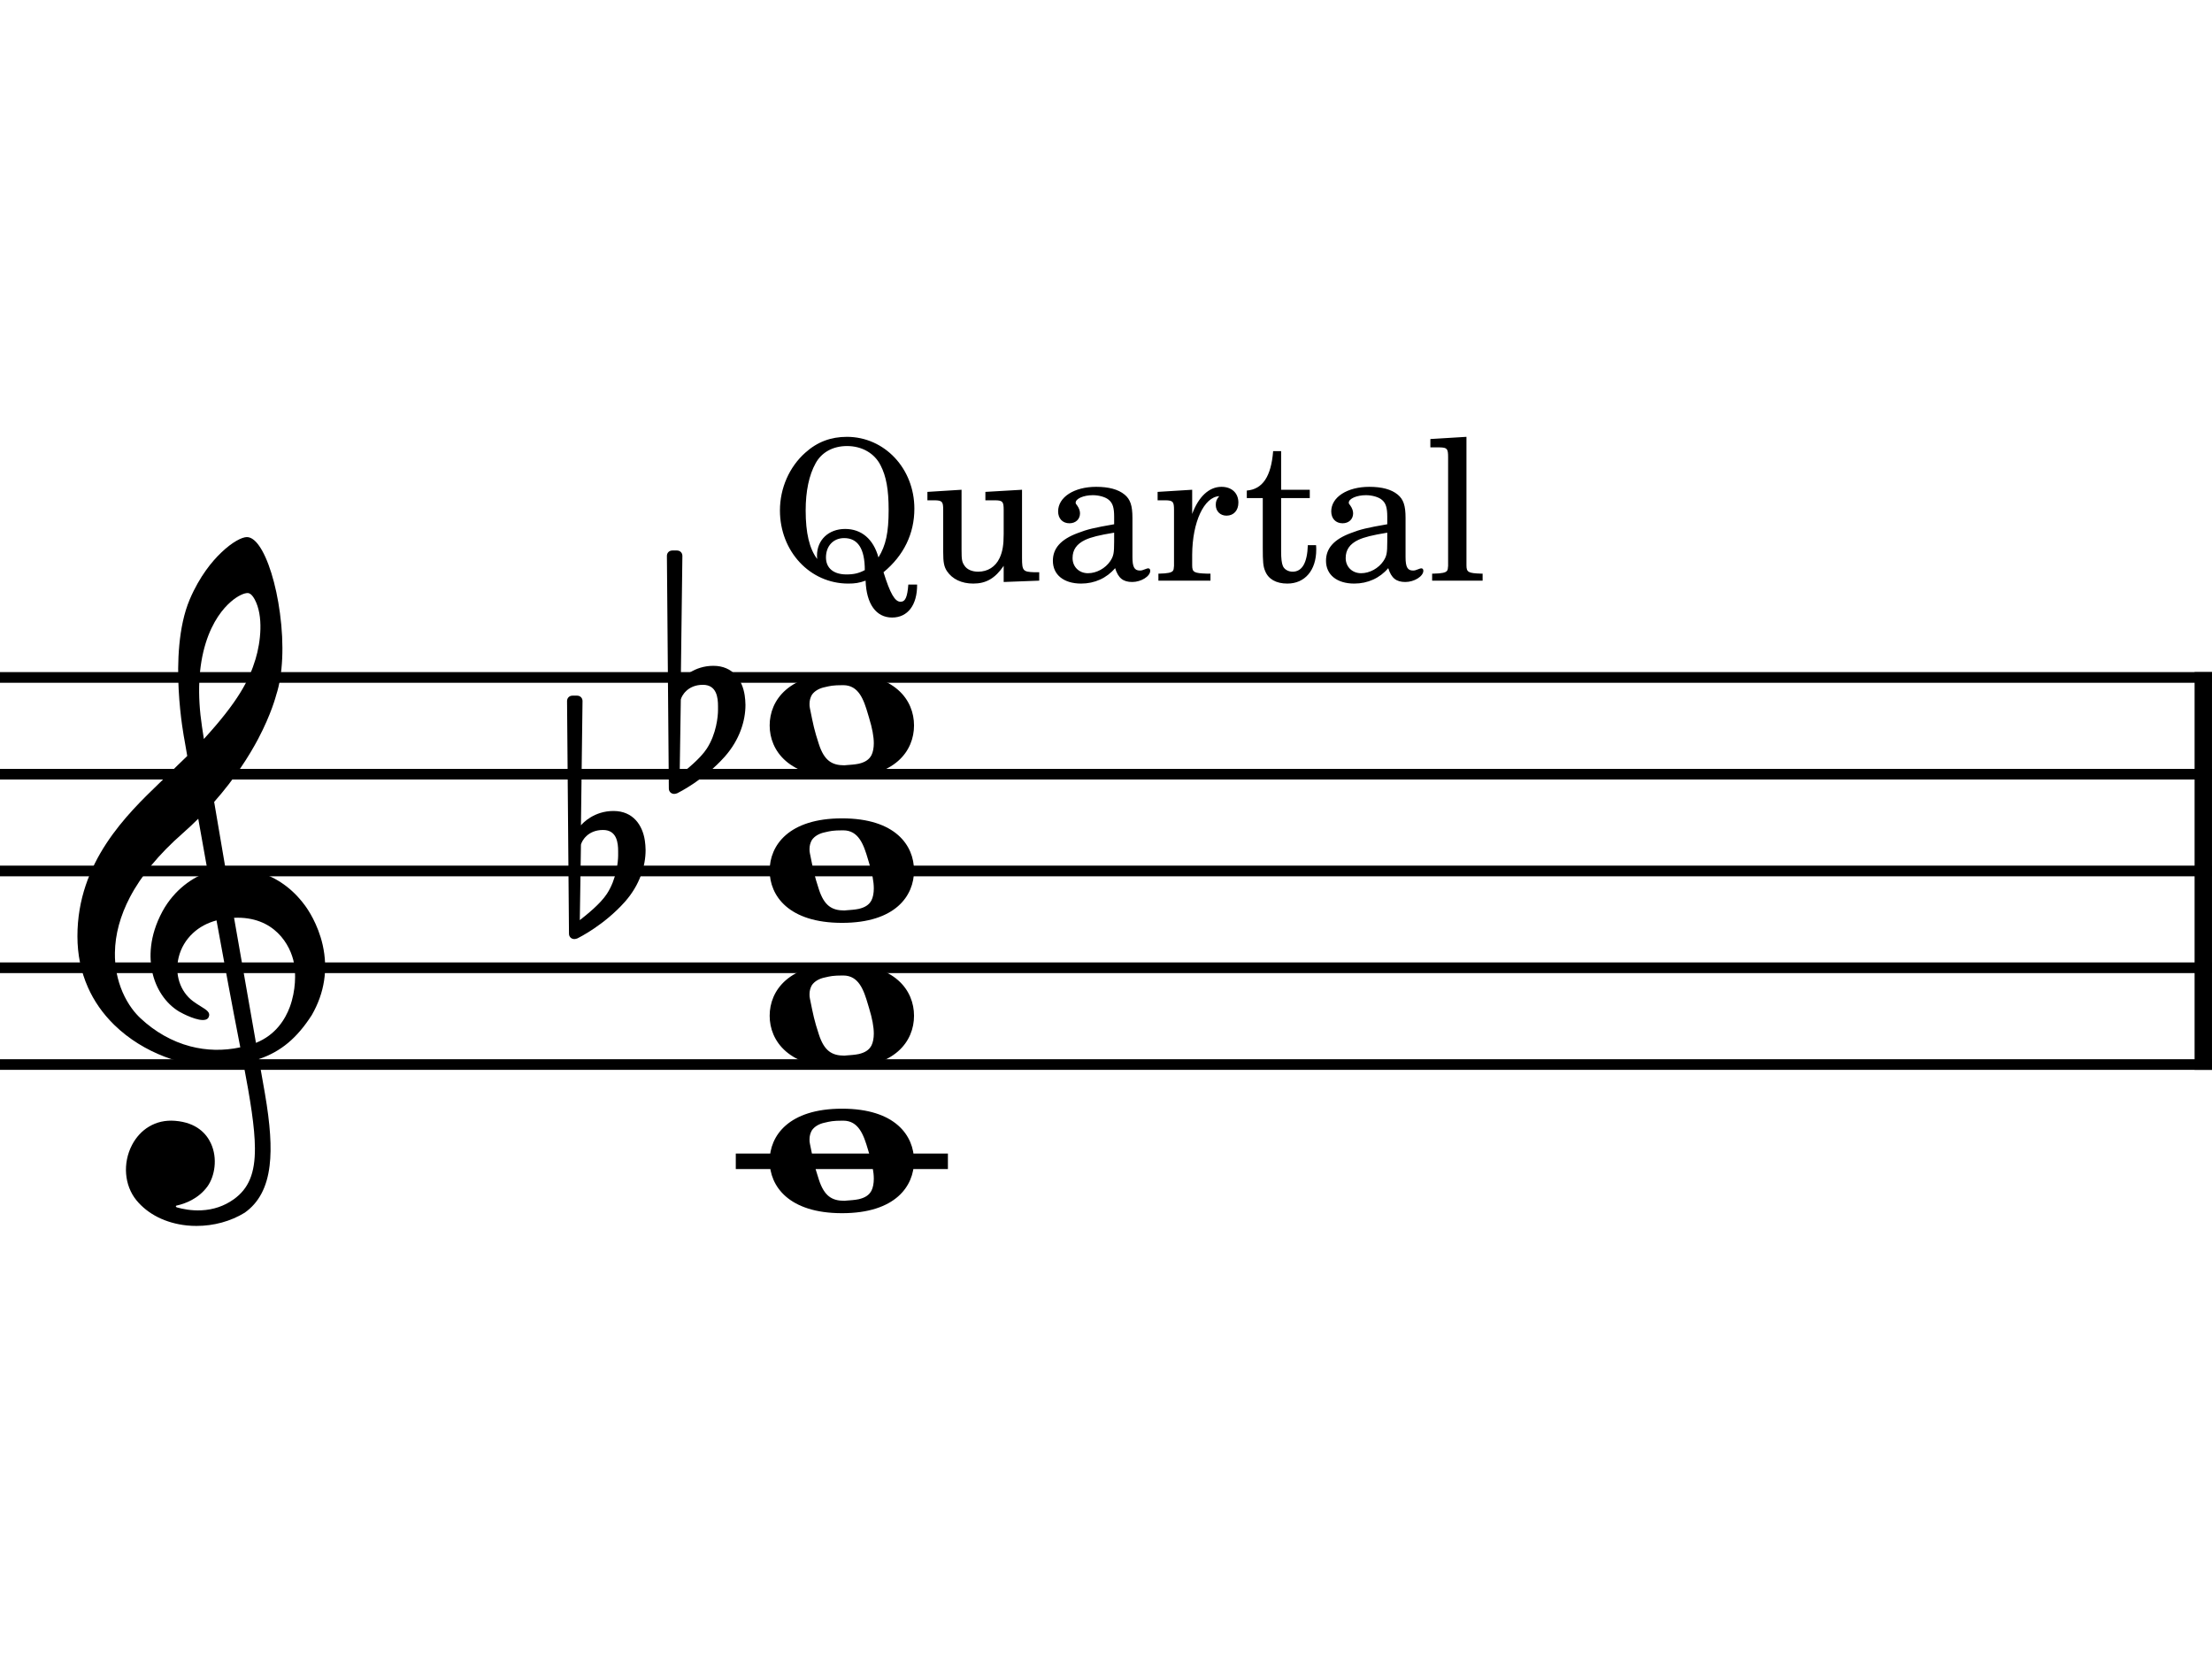 <?xml version="1.0" encoding="UTF-8" standalone="no"?>
<svg width="566.929px" height="425.197px" viewBox="0 0 566.929 425.197"
 xmlns="http://www.w3.org/2000/svg" xmlns:xlink="http://www.w3.org/1999/xlink" version="1.2" baseProfile="tiny">
<title>Ginkosynthese Chords Diagram (5)</title>
<desc>Generated by MuseScore 3.6.2</desc>
<polyline class="StaffLines" fill="none" stroke="#000000" stroke-width="2.73" stroke-linejoin="bevel" points="0,173.622 566.929,173.622"/>
<polyline class="StaffLines" fill="none" stroke="#000000" stroke-width="2.73" stroke-linejoin="bevel" points="0,198.425 566.929,198.425"/>
<polyline class="StaffLines" fill="none" stroke="#000000" stroke-width="2.73" stroke-linejoin="bevel" points="0,223.228 566.929,223.228"/>
<polyline class="StaffLines" fill="none" stroke="#000000" stroke-width="2.73" stroke-linejoin="bevel" points="0,248.031 566.929,248.031"/>
<polyline class="StaffLines" fill="none" stroke="#000000" stroke-width="2.73" stroke-linejoin="bevel" points="0,272.835 566.929,272.835"/>
<polyline class="BarLine" fill="none" stroke="#000000" stroke-width="4.46" stroke-linejoin="bevel" points="564.697,172.258 564.697,274.199"/>
<path class="Accidental" transform="matrix(0.992,0,0,0.992,145.331,223.228)" d="M20.094,-7.906 C19.5,-11.797 17.094,-15.5 12,-15.5 C7,-15.5 4.094,-12.406 3.594,-11.797 L4,-43.906 C4,-44.703 3.406,-45.297 2.594,-45.297 L1.406,-45.297 C0.594,-45.297 0,-44.703 0,-43.906 L0.5,16.203 C0.5,17 1.094,17.594 1.906,17.594 C2.094,17.594 2.5,17.5 2.703,17.406 C3.094,17.203 9.594,14 15,7.906 C18.797,3.594 20.297,-1.297 20.297,-5.406 C20.297,-6.297 20.203,-7.094 20.094,-7.906 M13.203,-4 C13.203,-2.5 12.797,2.094 10.297,5.906 C8.594,8.5 5.203,11.203 3.297,12.703 L3.594,-6.797 C3.797,-7.703 5.297,-10.594 9.297,-10.594 C12.906,-10.594 13.203,-7.203 13.203,-5.094 L13.203,-4 "/>
<path class="Accidental" transform="matrix(0.992,0,0,0.992,170.925,186.024)" d="M20.094,-7.906 C19.5,-11.797 17.094,-15.5 12,-15.5 C7,-15.5 4.094,-12.406 3.594,-11.797 L4,-43.906 C4,-44.703 3.406,-45.297 2.594,-45.297 L1.406,-45.297 C0.594,-45.297 0,-44.703 0,-43.906 L0.5,16.203 C0.5,17 1.094,17.594 1.906,17.594 C2.094,17.594 2.5,17.5 2.703,17.406 C3.094,17.203 9.594,14 15,7.906 C18.797,3.594 20.297,-1.297 20.297,-5.406 C20.297,-6.297 20.203,-7.094 20.094,-7.906 M13.203,-4 C13.203,-2.5 12.797,2.094 10.297,5.906 C8.594,8.5 5.203,11.203 3.297,12.703 L3.594,-6.797 C3.797,-7.703 5.297,-10.594 9.297,-10.594 C12.906,-10.594 13.203,-7.203 13.203,-5.094 L13.203,-4 "/>
<polyline class="LedgerLine" fill="none" stroke="#000000" stroke-width="3.97" stroke-linejoin="bevel" points="188.581,297.638 242.947,297.638"/>
<path class="Note" transform="matrix(0.992,0,0,0.992,197.263,297.638)" d="M18.703,-13.594 C4.906,-13.594 0,-6.594 0,-0.094 C0,6.406 4.906,13.406 18.703,13.406 C32.5,13.406 37.297,6.406 37.297,-0.094 C37.297,-6.594 32.5,-13.594 18.703,-13.594 M10.406,-4.5 C10.297,-4.906 10.297,-5.297 10.297,-5.703 C10.297,-6.5 10.5,-7.297 10.906,-8 C11.594,-9 12.797,-9.703 14.297,-10 C15.594,-10.297 16.297,-10.5 18.906,-10.5 L19,-10.5 C23,-10.5 24.297,-6.797 25.406,-3 L25.703,-2 C26.5,0.594 26.906,2.797 26.906,4.5 C26.906,5.703 26.703,6.797 26.297,7.594 C25.703,8.703 24.703,9.406 23,9.797 C22.094,10 20.594,10.094 20.594,10.094 C20.094,10.094 19.703,10.203 19.297,10.203 C16.094,10.203 14.094,9 12.703,4.703 C11.5,1 11.297,-0.094 10.406,-4.5"/>
<path class="Note" transform="matrix(0.992,0,0,0.992,197.263,260.433)" d="M18.703,-13.594 C4.906,-13.594 0,-6.594 0,-0.094 C0,6.406 4.906,13.406 18.703,13.406 C32.5,13.406 37.297,6.406 37.297,-0.094 C37.297,-6.594 32.5,-13.594 18.703,-13.594 M10.406,-4.5 C10.297,-4.906 10.297,-5.297 10.297,-5.703 C10.297,-6.5 10.5,-7.297 10.906,-8 C11.594,-9 12.797,-9.703 14.297,-10 C15.594,-10.297 16.297,-10.5 18.906,-10.5 L19,-10.5 C23,-10.5 24.297,-6.797 25.406,-3 L25.703,-2 C26.5,0.594 26.906,2.797 26.906,4.5 C26.906,5.703 26.703,6.797 26.297,7.594 C25.703,8.703 24.703,9.406 23,9.797 C22.094,10 20.594,10.094 20.594,10.094 C20.094,10.094 19.703,10.203 19.297,10.203 C16.094,10.203 14.094,9 12.703,4.703 C11.5,1 11.297,-0.094 10.406,-4.5"/>
<path class="Note" transform="matrix(0.992,0,0,0.992,197.263,223.228)" d="M18.703,-13.594 C4.906,-13.594 0,-6.594 0,-0.094 C0,6.406 4.906,13.406 18.703,13.406 C32.5,13.406 37.297,6.406 37.297,-0.094 C37.297,-6.594 32.5,-13.594 18.703,-13.594 M10.406,-4.5 C10.297,-4.906 10.297,-5.297 10.297,-5.703 C10.297,-6.5 10.5,-7.297 10.906,-8 C11.594,-9 12.797,-9.703 14.297,-10 C15.594,-10.297 16.297,-10.5 18.906,-10.5 L19,-10.5 C23,-10.5 24.297,-6.797 25.406,-3 L25.703,-2 C26.5,0.594 26.906,2.797 26.906,4.5 C26.906,5.703 26.703,6.797 26.297,7.594 C25.703,8.703 24.703,9.406 23,9.797 C22.094,10 20.594,10.094 20.594,10.094 C20.094,10.094 19.703,10.203 19.297,10.203 C16.094,10.203 14.094,9 12.703,4.703 C11.5,1 11.297,-0.094 10.406,-4.5"/>
<path class="Note" transform="matrix(0.992,0,0,0.992,197.263,186.024)" d="M18.703,-13.594 C4.906,-13.594 0,-6.594 0,-0.094 C0,6.406 4.906,13.406 18.703,13.406 C32.5,13.406 37.297,6.406 37.297,-0.094 C37.297,-6.594 32.5,-13.594 18.703,-13.594 M10.406,-4.5 C10.297,-4.906 10.297,-5.297 10.297,-5.703 C10.297,-6.5 10.5,-7.297 10.906,-8 C11.594,-9 12.797,-9.703 14.297,-10 C15.594,-10.297 16.297,-10.5 18.906,-10.5 L19,-10.5 C23,-10.5 24.297,-6.797 25.406,-3 L25.703,-2 C26.5,0.594 26.906,2.797 26.906,4.5 C26.906,5.703 26.703,6.797 26.297,7.594 C25.703,8.703 24.703,9.406 23,9.797 C22.094,10 20.594,10.094 20.594,10.094 C20.094,10.094 19.703,10.203 19.297,10.203 C16.094,10.203 14.094,9 12.703,4.703 C11.5,1 11.297,-0.094 10.406,-4.5"/>
<path class="Clef" transform="matrix(0.992,0,0,0.992,19.843,248.031)" d="M63.359,-5.922 C62.125,-11.344 59.484,-15.172 58.703,-16.203 C55.516,-20.484 51.5,-23.328 46.812,-24.688 C43.703,-25.562 40.703,-25.688 38.281,-25.5 C37.234,-31.516 36.234,-37.391 35.328,-42.844 C40.781,-49.016 44.406,-54.812 46.688,-59.109 C50.156,-65.688 51.297,-70.266 51.359,-70.469 C53.078,-75.688 53.438,-83.391 52.328,-91.594 C51.328,-99.141 49.234,-105.859 46.875,-109.109 C45.859,-110.531 44.797,-111.266 43.766,-111.266 C42.547,-111.266 40.031,-110.031 37.141,-107.25 C34.844,-105.063 31.578,-101.172 29.016,-95.156 C26.016,-88.094 25.797,-78.609 26.156,-71.891 C26.531,-64.609 27.641,-58.922 27.656,-58.875 C27.672,-58.781 27.938,-57.281 28.375,-54.719 C28.156,-54.484 27.906,-54.266 27.656,-54.016 C26.625,-53.016 25.438,-51.891 24.047,-50.5 C23.188,-49.641 22.234,-48.734 21.234,-47.766 C12.797,-39.625 0,-27.297 0,-8.141 C0,-3.438 0.906,0.984 2.688,5 C4.266,8.594 6.562,11.875 9.5,14.75 C17.234,22.312 27.828,25.516 34.875,25.359 C37.828,25.281 40.469,25.047 42.859,24.594 C44.688,34.203 45.828,41.234 45.859,46.578 C45.906,53.094 44.25,57.078 40.359,59.844 C37.922,61.578 35.109,62.531 32.016,62.672 C29.422,62.797 27.156,62.328 25.734,61.922 L25.719,61.922 C25.719,61.922 25.438,61.828 25.422,61.641 C25.406,61.453 25.766,61.406 25.766,61.406 L25.797,61.406 C27.719,60.969 31.281,59.734 33.641,56.438 C35.438,53.906 36.312,49.281 34.469,45.344 C33.359,42.953 30.859,40 25.234,39.547 C22.734,39.344 20.469,39.859 18.469,41.062 C16.656,42.141 15.156,43.781 14.109,45.781 C11.656,50.484 12.109,56.219 15.234,60.062 C18.203,63.688 22.812,66 28.25,66.578 C29.109,66.672 29.953,66.703 30.797,66.703 C35.234,66.703 39.625,65.5 43.203,63.297 C46.859,60.719 48.984,56.734 49.656,51.109 C50.219,46.469 49.828,40.547 48.438,32.469 C48.078,30.375 47.531,27.344 46.875,23.594 C52.625,21.672 56.781,18.094 60.547,12.234 C63.844,6.5 64.781,0.391 63.359,-5.922 M29.141,20.297 C24.5,19.078 20.062,16.578 16.312,13.062 C15,11.844 13.125,9.672 11.656,6.281 C10.297,3.109 9.625,-0.328 9.688,-3.906 C9.75,-8.609 11.062,-13.438 13.562,-18.219 C16.484,-23.797 21.047,-29.328 27.109,-34.656 C28.562,-35.938 29.938,-37.219 31.219,-38.5 C31.984,-34.234 32.812,-29.547 33.688,-24.672 C29.844,-23.406 25.094,-20.25 21.984,-14.594 C18.438,-8.031 18.578,-2.5 19.312,0.984 C20.25,5.438 22.781,9.203 26.234,11.297 C27.172,11.859 31.297,13.984 33.141,13.406 C33.516,13.297 33.781,13.062 33.922,12.734 C34.438,11.562 33.406,10.922 31.859,9.969 C31.25,9.594 30.578,9.172 29.859,8.641 C26.531,6.156 25.078,1.703 26.156,-2.688 C26.734,-5.078 28.016,-7.25 29.859,-8.953 C31.516,-10.5 33.562,-11.594 35.938,-12.234 C37.984,-0.984 40.047,10.172 41.688,18.531 C41.812,19.219 41.953,19.891 42.078,20.562 C37.703,21.5 33.359,21.406 29.141,20.297 M40.469,-12.906 C50.812,-13.375 55.078,-5.938 55.969,-1.109 C56.438,1.438 56.438,5.875 54.891,10.094 C53.719,13.266 51.266,17.344 46.125,19.406 C46.062,18.984 45.984,18.547 45.906,18.125 C44.359,9.344 42.422,-1.656 40.469,-12.906 M33.141,-83.859 C34.922,-89.594 37.656,-92.844 39.656,-94.578 C41.406,-96.094 43.047,-96.812 43.969,-96.812 C44.109,-96.812 44.234,-96.781 44.328,-96.75 C44.797,-96.609 45.328,-96.047 45.797,-95.172 C48.109,-90.891 47.359,-84.172 46.016,-79.734 C44.391,-74.328 41.469,-68.719 32.672,-59.109 C32.5,-60.219 32.344,-61.266 32.188,-62.25 C30.938,-70.531 31.266,-77.812 33.141,-83.859"/>
<path class="StaffText" d="M232.802,149.819 C232.552,153.022 232.052,154.225 230.802,154.225 C229.349,154.225 228.146,152.116 226.443,146.663 C231.646,142.366 234.349,136.772 234.349,130.366 C234.349,120.069 226.693,111.96 217.052,111.96 C212.943,111.96 209.443,113.272 206.396,116.022 C202.302,119.663 199.896,125.116 199.896,130.819 C199.896,141.319 207.599,149.569 217.396,149.569 C219.099,149.569 220.193,149.413 221.849,148.819 C222.052,154.819 224.552,158.272 228.646,158.272 C232.646,158.272 235.099,155.069 235.052,149.819 L232.802,149.819 M225.146,142.866 C223.849,138.163 220.802,135.569 216.599,135.569 C212.396,135.569 209.396,138.366 209.396,142.366 C209.396,142.522 209.396,142.866 209.443,143.272 C207.443,140.616 206.49,136.616 206.49,130.819 C206.49,125.913 207.349,121.772 209.052,118.71 C210.599,115.913 213.49,114.319 217.099,114.319 C220.896,114.319 224.146,116.163 225.693,119.272 C227.146,122.069 227.755,125.522 227.755,130.663 C227.755,136.522 227.052,139.772 225.146,142.866 M221.646,146.116 C220.146,146.913 218.896,147.225 216.943,147.225 C213.646,147.225 211.693,145.616 211.693,142.866 C211.693,139.913 213.599,137.913 216.349,137.913 C219.896,137.913 221.646,140.663 221.646,146.116 M257.24,149.163 L266.349,148.819 L266.349,146.663 L265.099,146.663 C262.193,146.569 261.943,146.272 261.943,143.022 L261.943,125.522 L252.552,126.069 L252.552,128.225 L255.099,128.225 C256.99,128.272 257.24,128.569 257.24,130.725 L257.24,136.866 C257.24,139.725 256.943,141.413 256.193,143.022 C255.146,145.272 253.146,146.522 250.693,146.522 C249.146,146.522 247.849,145.975 247.193,144.975 C246.552,144.022 246.443,143.522 246.443,140.772 L246.443,125.522 L237.693,126.069 L237.693,128.225 L239.599,128.225 C241.49,128.272 241.74,128.569 241.74,130.725 L241.74,141.522 C241.74,144.069 241.943,145.225 242.693,146.366 C244.052,148.413 246.443,149.569 249.443,149.569 C252.74,149.569 255.052,148.225 257.24,145.022 L257.24,149.163 M290.24,132.725 C290.24,129.569 289.693,127.975 288.24,126.772 C286.599,125.413 284.146,124.772 280.943,124.772 C275.302,124.772 271.193,127.413 271.193,131.069 C271.193,132.913 272.349,134.116 274.099,134.116 C275.693,134.116 276.802,133.069 276.802,131.569 C276.802,130.913 276.552,130.225 276.052,129.522 C275.74,129.163 275.693,129.069 275.693,128.819 C275.693,127.819 277.693,126.913 280.099,126.913 C281.693,126.913 283.443,127.413 284.24,128.163 C285.193,128.975 285.552,130.163 285.552,132.413 L285.552,134.366 C280.349,135.272 278.693,135.663 276.24,136.616 C271.896,138.225 269.849,140.522 269.849,143.725 C269.849,147.319 272.646,149.569 277.099,149.569 C280.552,149.569 283.646,148.163 285.802,145.616 C286.599,148.163 287.849,149.163 290.193,149.163 C292.443,149.163 294.802,147.725 294.802,146.272 C294.802,145.913 294.599,145.663 294.302,145.663 C294.099,145.663 293.896,145.725 293.552,145.866 C292.849,146.163 292.552,146.225 292.146,146.225 C290.74,146.225 290.24,145.319 290.24,142.772 L290.24,132.725 M285.552,138.819 C285.552,141.819 285.396,142.522 284.552,143.819 C283.302,145.663 281.052,146.913 278.849,146.913 C276.552,146.913 274.896,145.272 274.896,143.022 C274.896,140.913 275.943,139.413 278.146,138.366 C279.693,137.663 281.646,137.163 285.552,136.522 L285.552,138.819 M305.552,125.522 L296.693,126.069 L296.693,128.225 L298.74,128.225 C300.646,128.272 300.896,128.569 300.896,130.725 L300.896,142.663 L300.896,145.022 C300.849,145.772 300.802,146.069 300.599,146.319 C300.24,146.772 299.24,146.975 297.099,147.022 L296.896,147.022 L296.896,148.819 L310.24,148.819 L310.24,147.022 L309.349,147.022 C305.99,146.913 305.552,146.663 305.552,144.866 L305.552,142.663 L305.552,142.163 C305.599,133.772 308.599,127.366 312.49,127.163 C311.802,127.975 311.599,128.475 311.599,129.413 C311.599,131.022 312.74,132.163 314.349,132.163 C316.193,132.163 317.396,130.819 317.396,128.819 C317.396,126.366 315.693,124.772 313.052,124.772 C309.896,124.772 307.193,127.272 305.552,131.725 L305.552,125.522 M328.349,125.522 L328.349,115.616 L326.302,115.616 C325.802,122.116 323.599,125.413 319.552,125.725 L319.552,127.663 L323.646,127.663 L323.646,140.413 C323.646,143.913 323.74,145.163 324.24,146.319 C325.052,148.413 327.052,149.569 329.943,149.569 C334.443,149.569 337.349,146.163 337.349,140.866 C337.349,140.569 337.349,140.225 337.302,139.725 L335.193,139.725 C335.052,144.225 333.74,146.522 331.302,146.522 C330.146,146.522 329.146,145.913 328.802,145.069 C328.49,144.366 328.349,143.116 328.349,141.319 L328.349,127.663 L335.693,127.663 L335.693,125.522 L328.349,125.522 M360.24,132.725 C360.24,129.569 359.693,127.975 358.24,126.772 C356.599,125.413 354.146,124.772 350.943,124.772 C345.302,124.772 341.193,127.413 341.193,131.069 C341.193,132.913 342.349,134.116 344.099,134.116 C345.693,134.116 346.802,133.069 346.802,131.569 C346.802,130.913 346.552,130.225 346.052,129.522 C345.74,129.163 345.693,129.069 345.693,128.819 C345.693,127.819 347.693,126.913 350.099,126.913 C351.693,126.913 353.443,127.413 354.24,128.163 C355.193,128.975 355.552,130.163 355.552,132.413 L355.552,134.366 C350.349,135.272 348.693,135.663 346.24,136.616 C341.896,138.225 339.849,140.522 339.849,143.725 C339.849,147.319 342.646,149.569 347.099,149.569 C350.552,149.569 353.646,148.163 355.802,145.616 C356.599,148.163 357.849,149.163 360.193,149.163 C362.443,149.163 364.802,147.725 364.802,146.272 C364.802,145.913 364.599,145.663 364.302,145.663 C364.099,145.663 363.896,145.725 363.552,145.866 C362.849,146.163 362.552,146.225 362.146,146.225 C360.74,146.225 360.24,145.319 360.24,142.772 L360.24,132.725 M355.552,138.819 C355.552,141.819 355.396,142.522 354.552,143.819 C353.302,145.663 351.052,146.913 348.849,146.913 C346.552,146.913 344.896,145.272 344.896,143.022 C344.896,140.913 345.943,139.413 348.146,138.366 C349.693,137.663 351.646,137.163 355.552,136.522 L355.552,138.819 M375.849,111.96 L366.599,112.522 L366.599,114.663 L369.052,114.663 C370.896,114.71 371.146,115.022 371.146,117.163 L371.146,142.663 L371.146,145.022 C371.099,145.772 371.052,146.069 370.849,146.319 C370.49,146.772 369.552,146.975 367.396,147.022 L367.052,147.022 L367.052,148.819 L379.99,148.819 L379.99,147.022 L379.646,147.022 C376.302,146.913 375.849,146.663 375.849,144.866 L375.849,142.663 L375.849,111.96 "/>
</svg>
